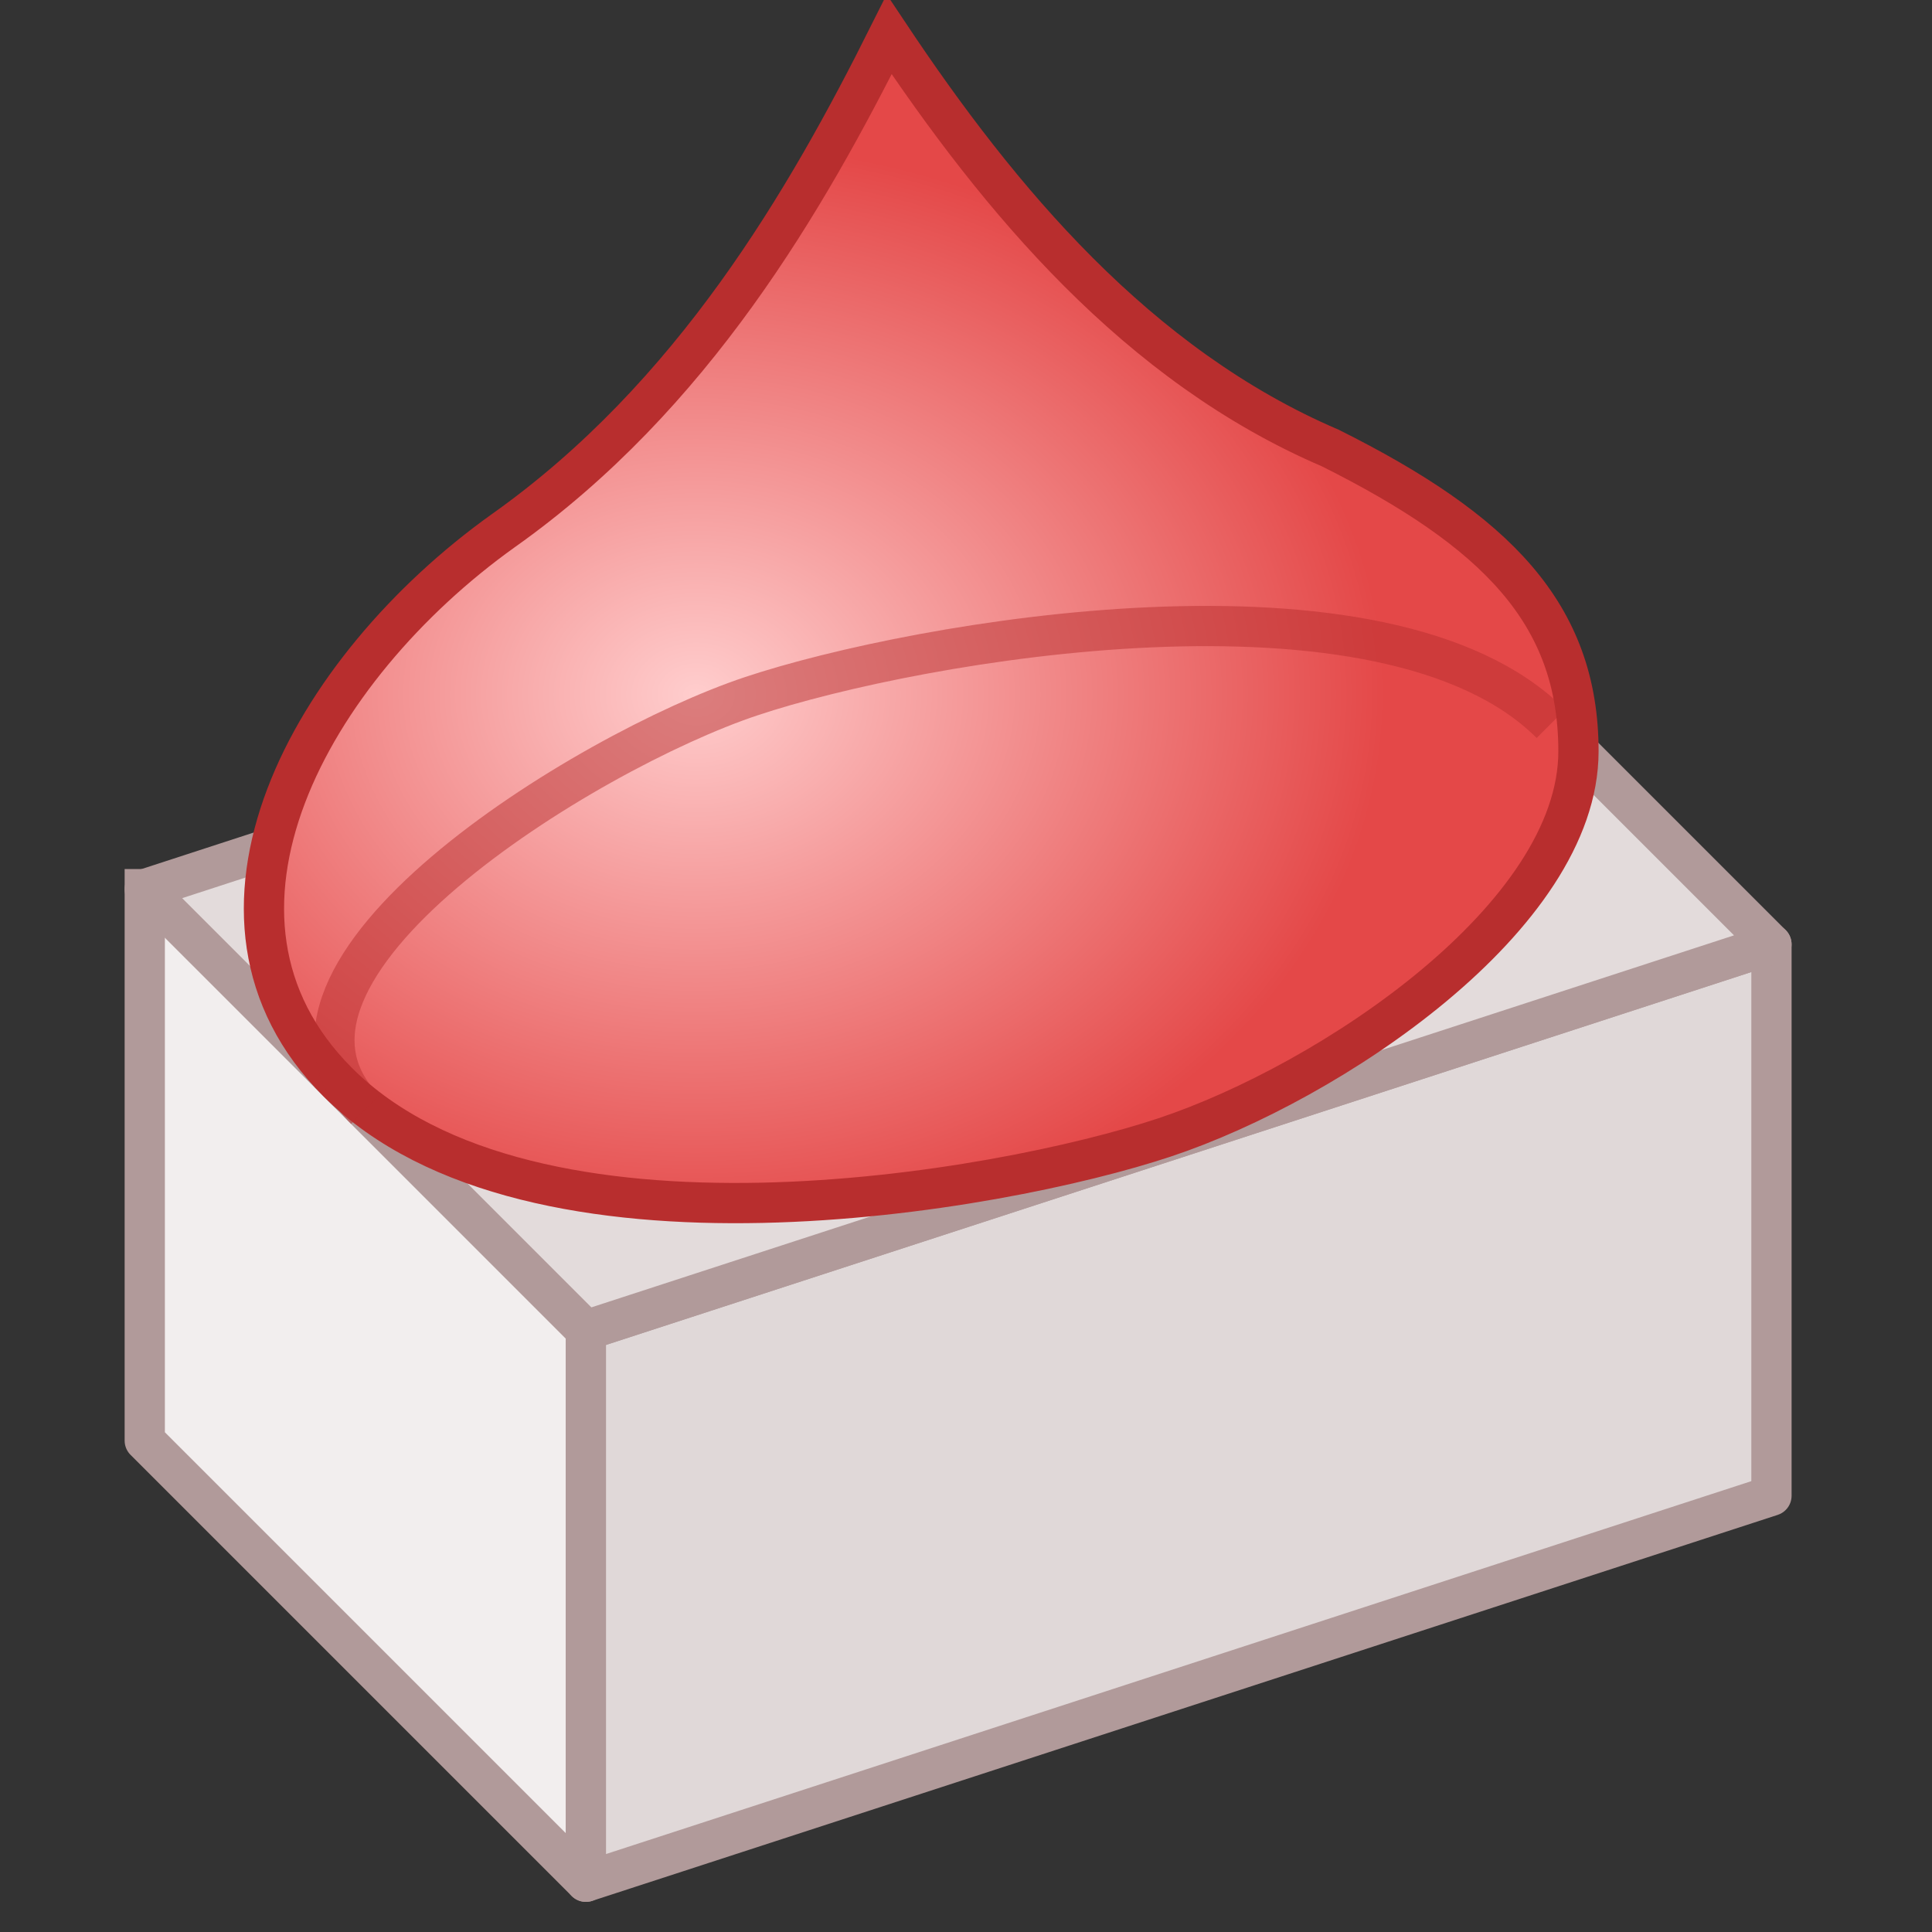 <?xml version="1.0" encoding="UTF-8"?>
<svg width="100%" height="100%" version="1.1" viewBox="0 0 96 96" xmlns="http://www.w3.org/2000/svg" xmlns:xlink="http://www.w3.org/1999/xlink">
 <rect x="0" y="0" width="96" height="96" fill="#333333" stroke="none"/>
 <defs>
  <radialGradient id="radialGradient6010" cx="17.198" cy="375.16" r="6.284" gradientTransform="matrix(5.45 1.8892e-7 -1.5113e-7 4.36 -59.144 -1601.2)" gradientUnits="userSpaceOnUse">
   <stop stop-color="#ffcdcd" offset="0"/>
   <stop stop-color="#e44848" offset="1"/>
  </radialGradient>
 </defs>
 <g stroke-width="2">
  <path d="m29.113 66.103v27.4l-21.92-21.92v-27.4" fill="#f2eeee" stroke="#b19a9a" stroke-linecap="square" stroke-linejoin="round"/>
  <path d="m29.113 66.103 58.91-19.18v27.4l-58.91 19.18v-27.4" fill="#e0d8d8" stroke="#b19a9a" stroke-linecap="square" stroke-linejoin="round"/>
  <path d="m7.192 44.183 21.92 21.92 58.91-19.18-21.92-21.92z" fill="#e3dbdb" stroke="#b19a9a" stroke-linejoin="round"/>
  <path d="m44.183 1.713c-4.11 8.22-9.747 17.982-19.18 24.66-9.59 6.85-16.44 19.18-8.22 27.4 9.59 9.59 32.88 5.48 41.1 2.74s20.55-10.96 20.55-19.18c0-6.85-4.11-10.96-12.33-15.07-9.59-4.11-16.44-12.33-21.92-20.55z" fill="url(#radialGradient6010)" stroke="#b82e2e"/>
  <path d="m18.153 55.143c-6.85-6.85 10.96-17.81 19.18-20.55 8.22-2.74 31.51-6.85 39.73 1.37" fill="none" stroke="#b82e2e" stroke-opacity=".502"/>
 </g>
</svg>
